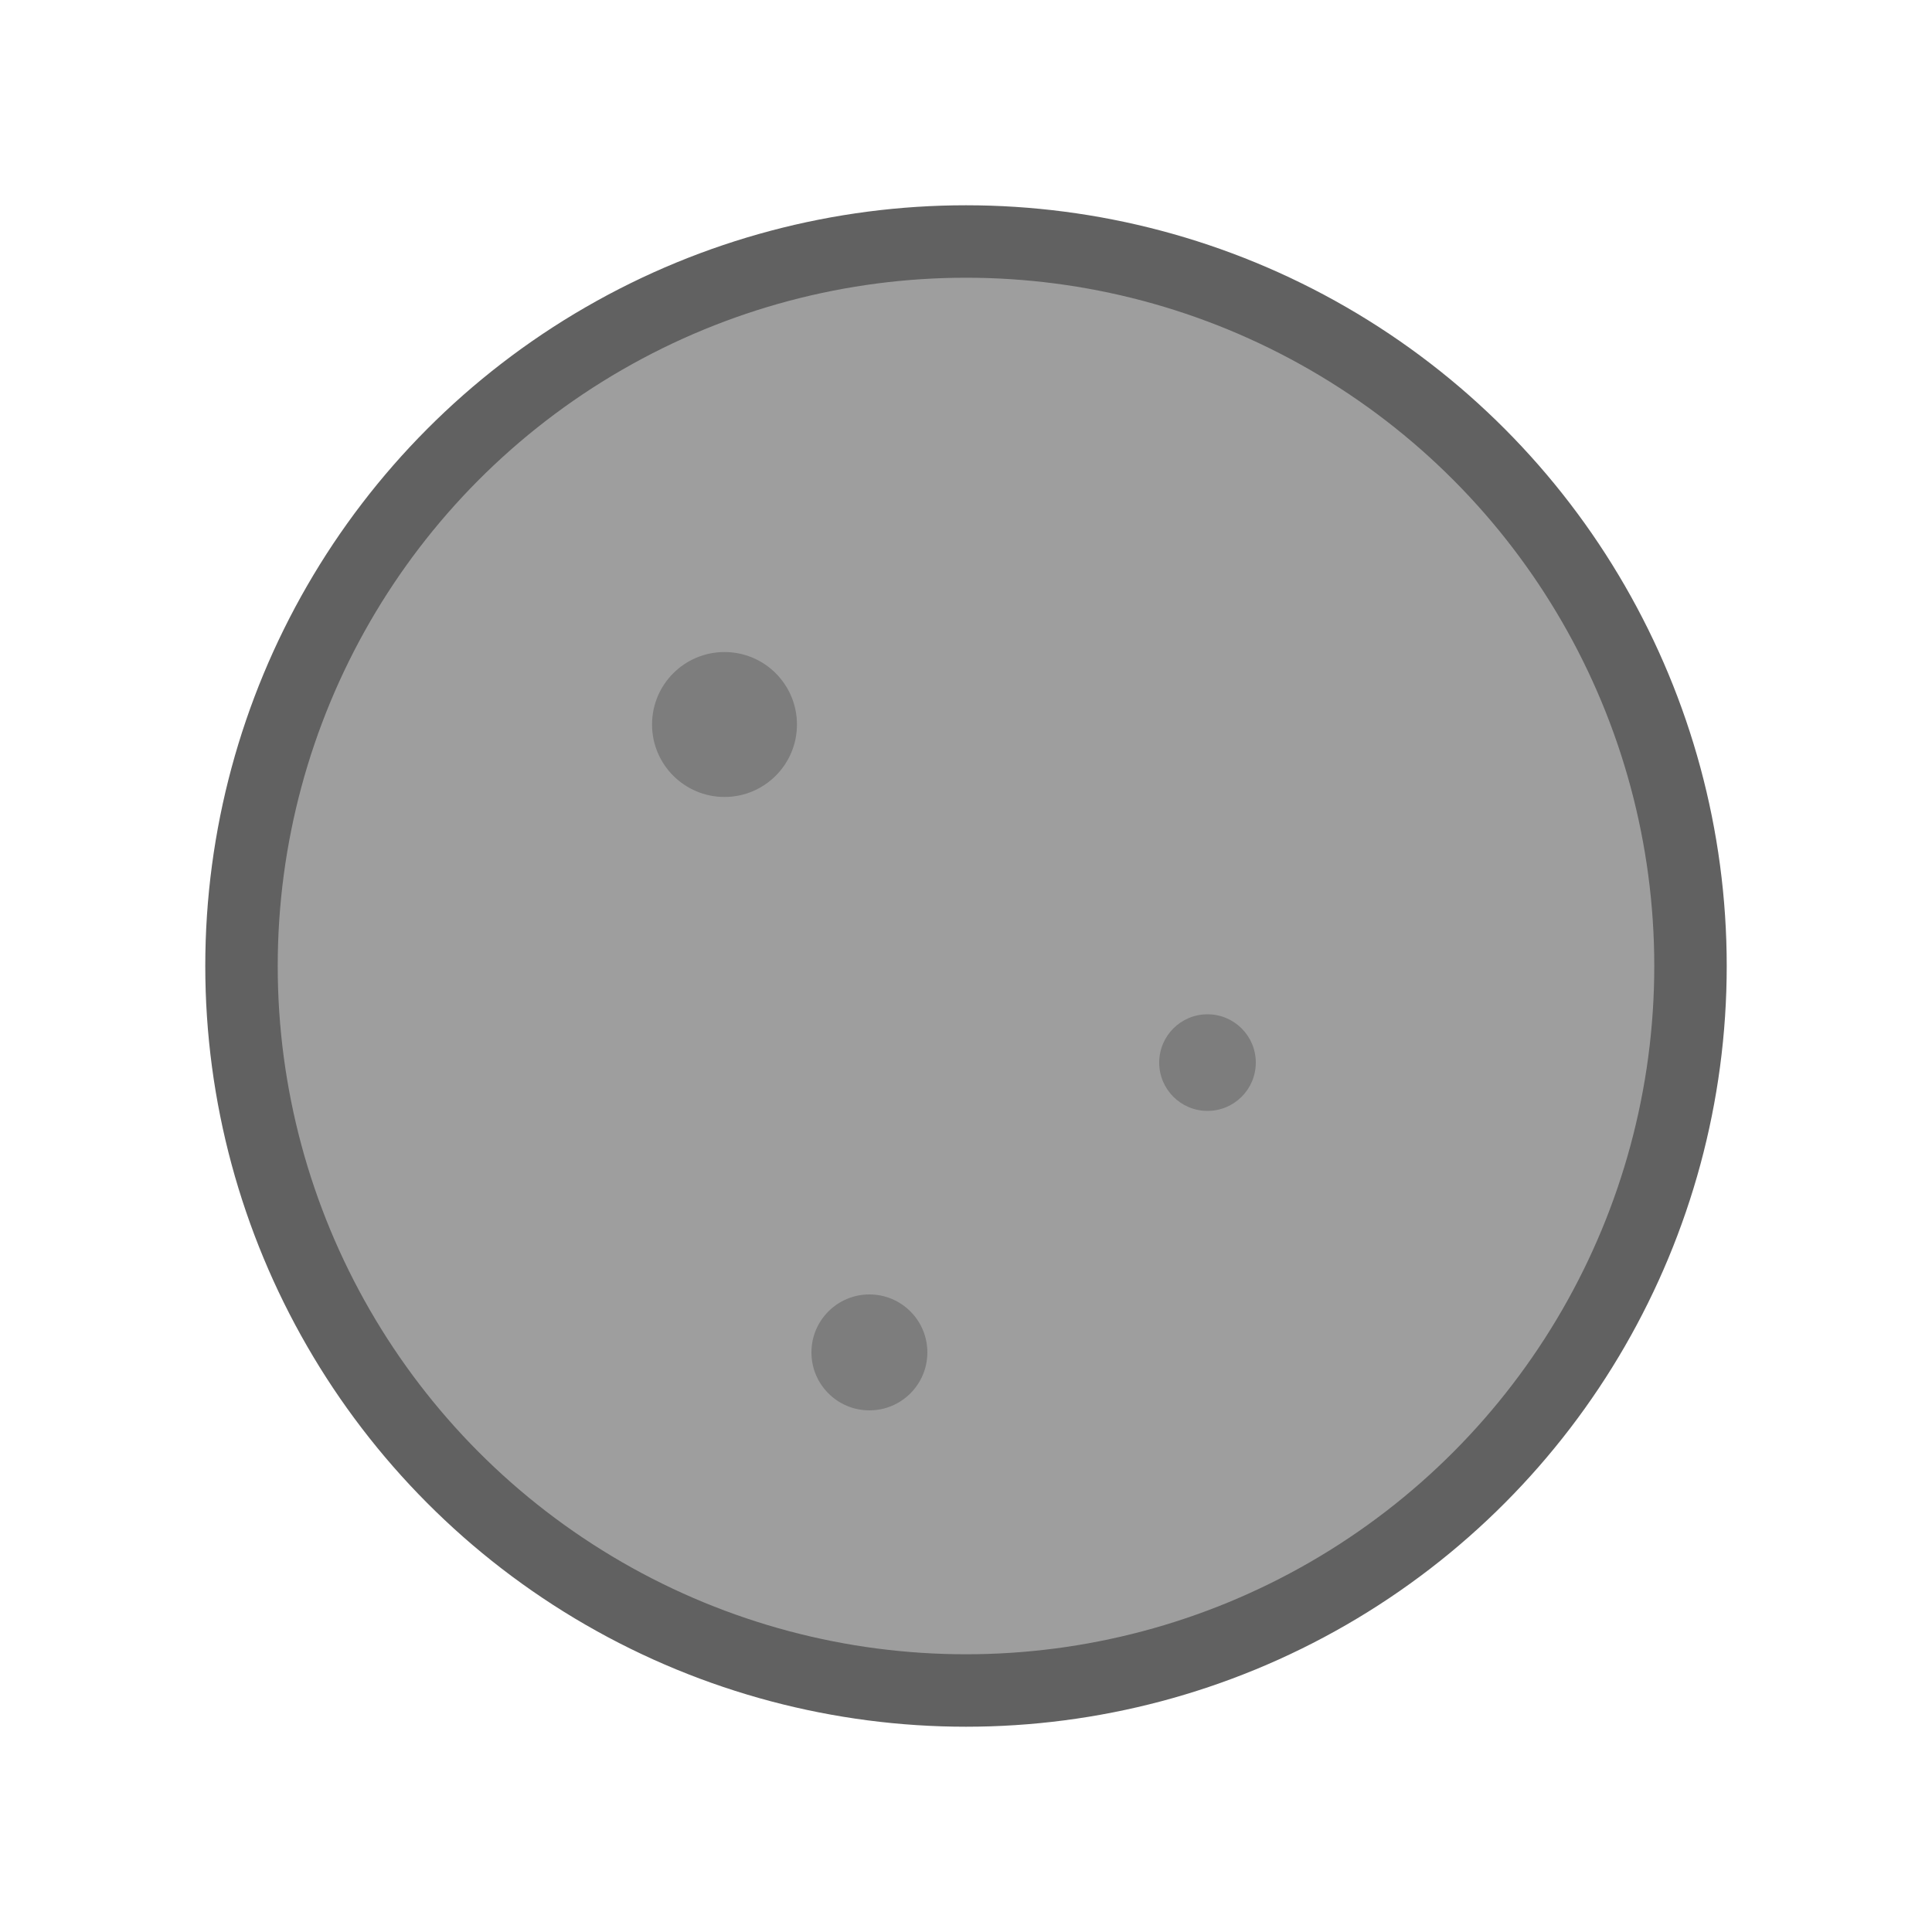 <svg xmlns="http://www.w3.org/2000/svg" viewBox="0 0 40 40" width="40" height="40">
  <rect width="40" height="40" fill="none" /> <!-- Transparent background -->

  <!-- Stone Body -->
  <circle cx="20" cy="20" r="15" 
          fill="#9E9E9E"
          stroke="#616161"
          stroke-width="1.5" />

  <!-- Texture Pits -->
  <circle cx="15" cy="15" r="1.5" fill="#757575" opacity="0.8"/>
  <circle cx="25" cy="22" r="1" fill="#757575" opacity="0.8"/>
  <circle cx="18" cy="28" r="1.2" fill="#757575" opacity="0.8"/>

</svg> 